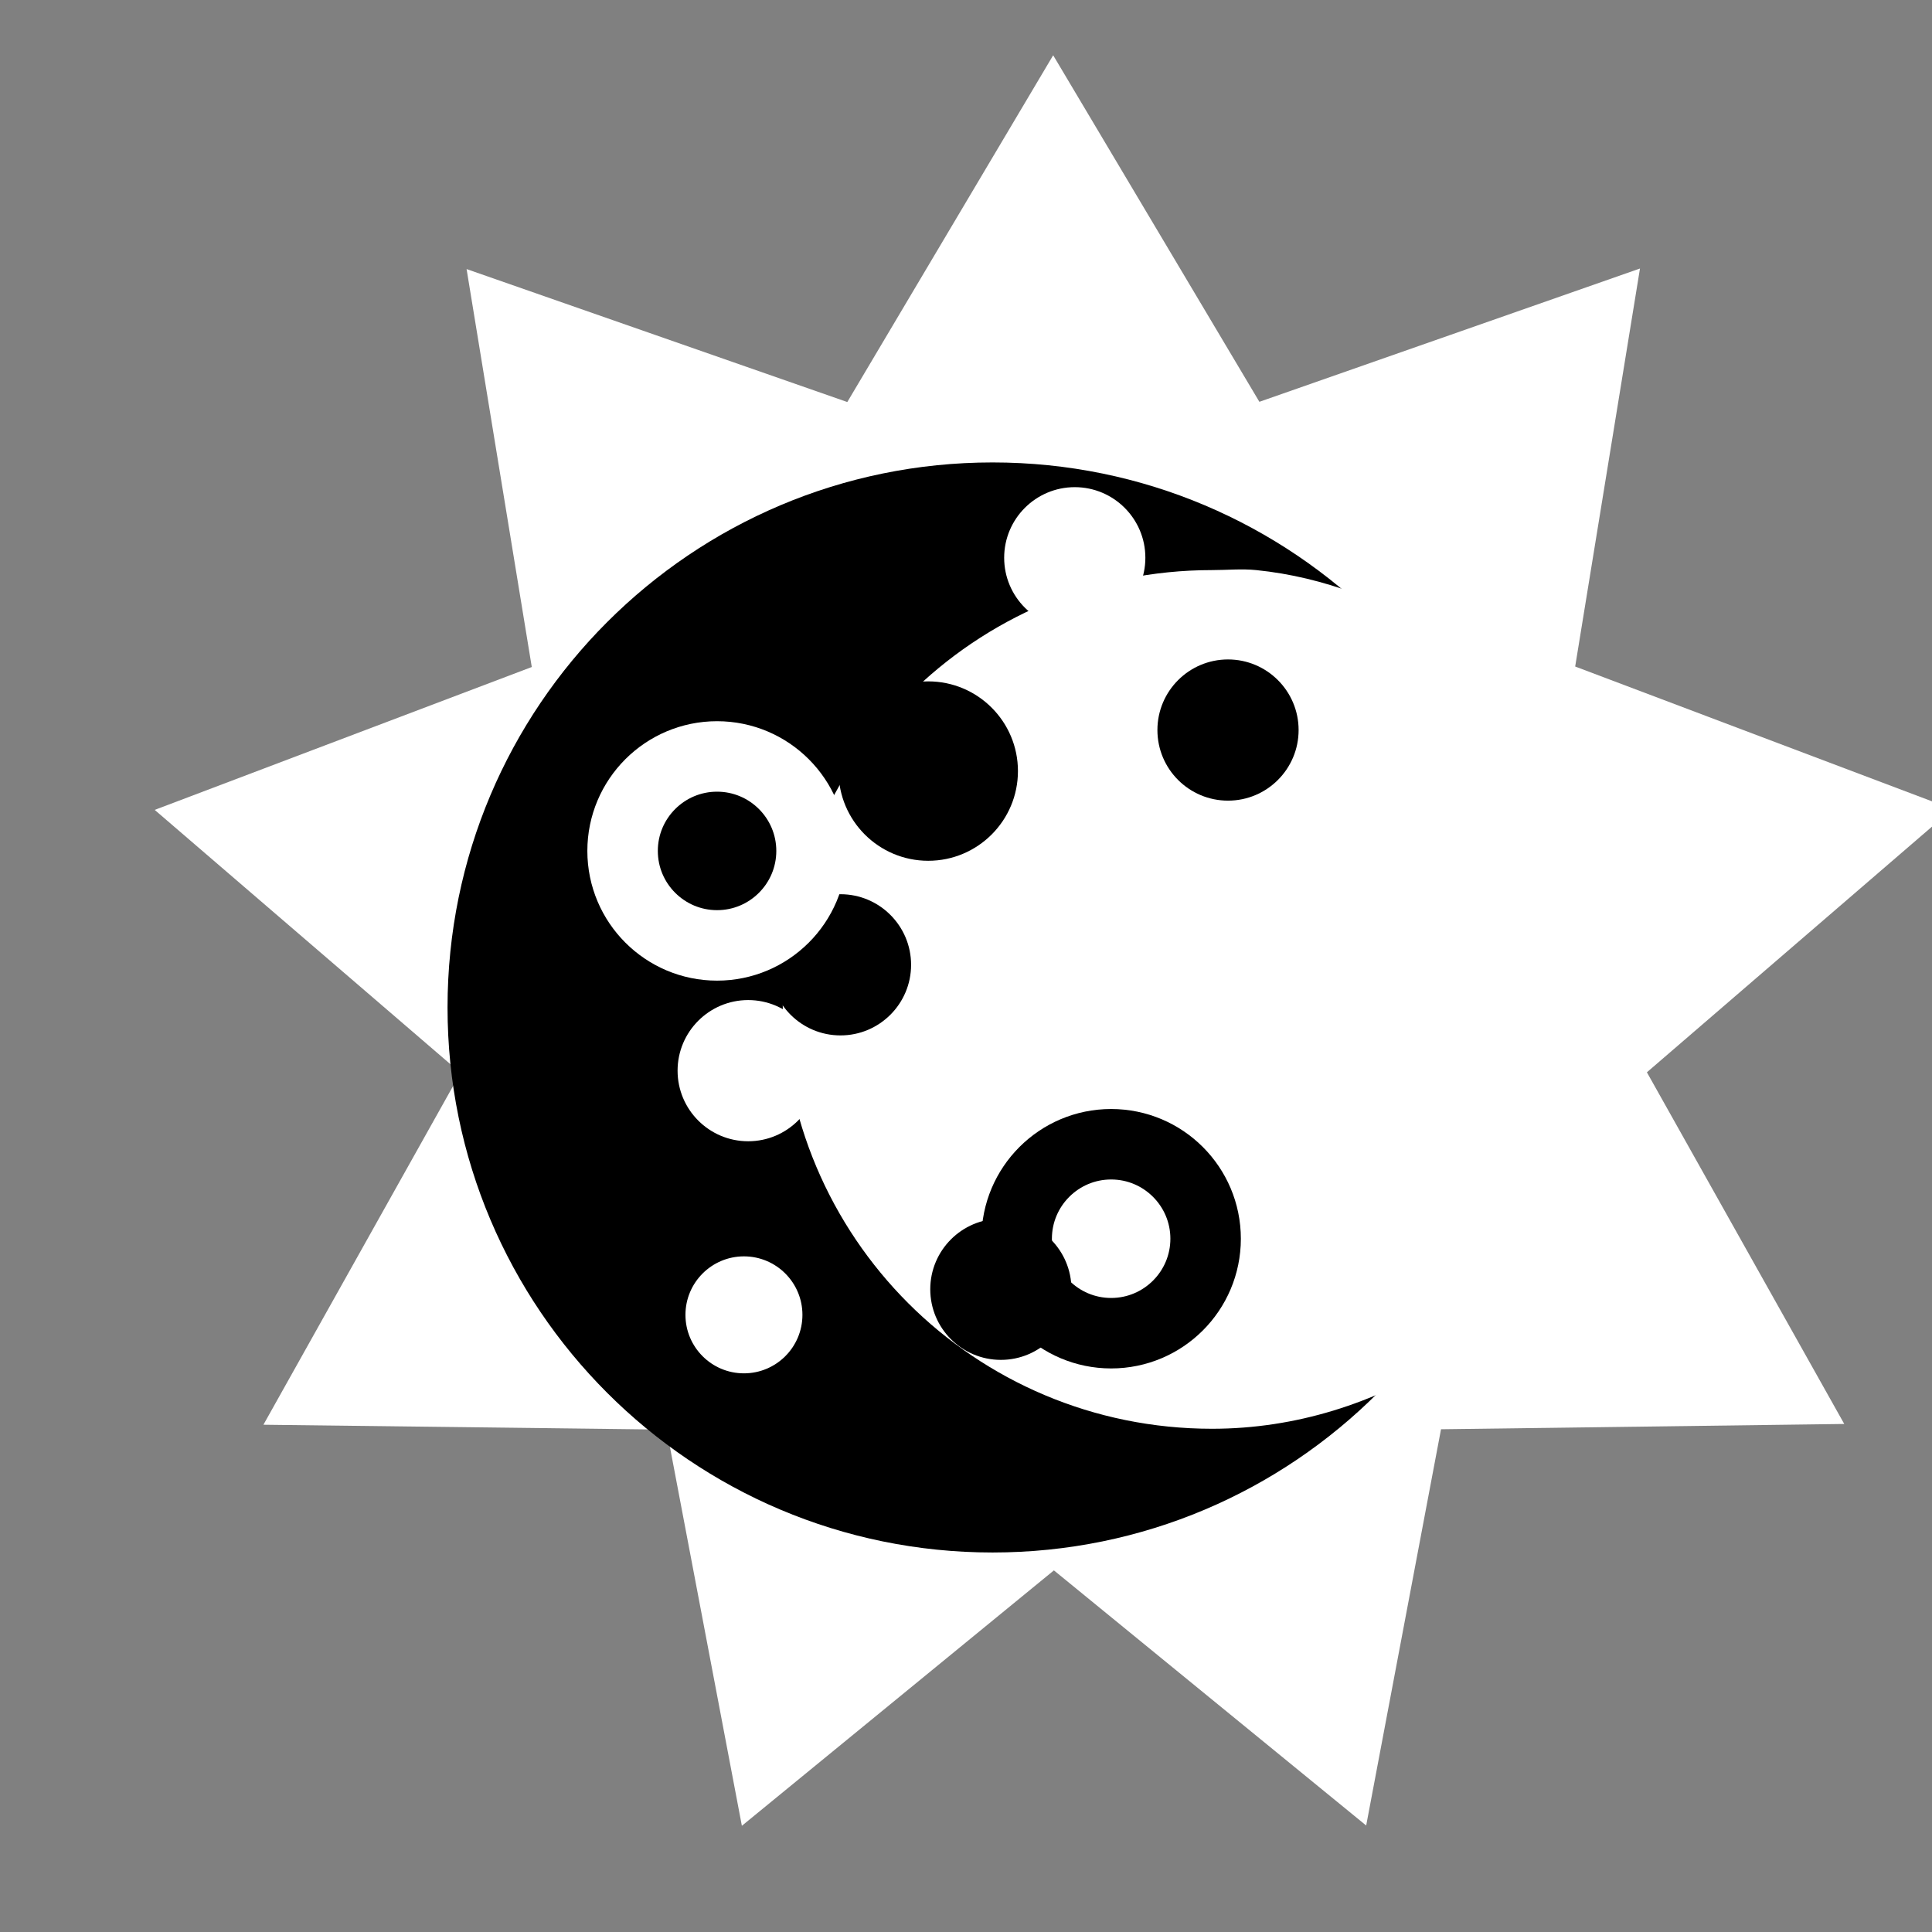 <svg viewBox="0 0 512 512" xmlns="http://www.w3.org/2000/svg">

<rect x="0" y="0" width="512" height="512" fill="#808080" stroke="none"/>

<g transform="matrix(-18.689,0,0,18.689,8913.279,-35398.201)">
<path d="m 687.811 1877.74 -7.781 -1.98 -3.485 7.233 -4.688 -6.518 -7.319 3.301 0.599 -8.007 -7.729 -2.176 5.605 -5.749 -4.522 -6.635 7.989 -0.801 0.801 -7.989 6.635 4.522 5.749 -5.605 2.176 7.729 8.007 -0.599 -3.301 7.319 6.518 4.688 -7.234 3.485 z" fill="#fff" transform="matrix(.688,-.184,.184,.688,-345.527,748.941)"/>
<path d="m 687.668 1872.31 c 0 3.974 -3.222 7.196 -7.196 7.196 s -7.196 -3.222 -7.196 -7.196 3.222 -7.196 7.196 -7.196 7.196 3.222 7.196 7.196 z" transform="matrix(1.074,0,0,1.074,-267.975,-102.509)"/>
<path d="m 459.113 1902.15 c -0.969 0.098 -1.875 0.461 -2.657 0.959 -1.078 1.424 -1.734 3.204 -1.734 5.129 0 1.939 0.678 3.699 1.771 5.129 0.941 0.593 2.053 0.959 3.247 0.959 3.369 0 6.088 -2.718 6.088 -6.088 s -2.719 -6.088 -6.088 -6.088 c -0.211 0 -0.422 -0.021 -0.627 0 z" fill="#fff"/>
<path d="m 466.064 1906.84 c 0 0.703 -0.57 1.272 -1.272 1.272 s -1.272 -0.57 -1.272 -1.272 0.57 -1.272 1.272 -1.272 1.272 0.57 1.272 1.272 z" transform="translate(-1.028,-1.84)"/>
<path d="m 466.064 1906.84 c 0 0.703 -0.57 1.272 -1.272 1.272 s -1.272 -0.57 -1.272 -1.272 0.57 -1.272 1.272 -1.272 1.272 0.57 1.272 1.272 z" fill="#fff" transform="matrix(.787,0,0,.787,100.526,408.565)"/>
<path d="m 466.064 1906.84 c 0 0.703 -0.57 1.272 -1.272 1.272 s -1.272 -0.57 -1.272 -1.272 0.57 -1.272 1.272 -1.272 1.272 0.57 1.272 1.272 z" transform="matrix(.787,0,0,.787,96.943,411.665)"/>
<path d="m 466.064 1906.84 c 0 0.703 -0.57 1.272 -1.272 1.272 s -1.272 -0.57 -1.272 -1.272 0.57 -1.272 1.272 -1.272 1.272 0.57 1.272 1.272 z" transform="matrix(.787,0,0,.787,99.217,407.064)"/>
<path d="m 466.064 1906.84 c 0 0.703 -0.57 1.272 -1.272 1.272 s -1.272 -0.57 -1.272 -1.272 0.57 -1.272 1.272 -1.272 1.272 0.57 1.272 1.272 z" fill="#fff" transform="matrix(.787,0,0,.787,95.895,401.292)"/>
<path d="m 466.064 1906.84 c 0 0.703 -0.57 1.272 -1.272 1.272 s -1.272 -0.57 -1.272 -1.272 0.57 -1.272 1.272 -1.272 1.272 0.57 1.272 1.272 z" fill="#fff" transform="matrix(.652,0,0,.652,163.333,669.451)"/>
<path d="m 468.121 1906.11 c 0 0.478 -0.388 0.866 -0.866 0.866 s -0.866 -0.388 -0.866 -0.866 0.388 -0.866 0.866 -0.866 0.866 0.388 0.866 0.866 z" stroke="#fff" stroke-width=".646" transform="matrix(1.547,0,0,1.547,-256.085,-1042.62)"/>
<path d="m 468.121 1906.11 c 0 0.478 -0.388 0.866 -0.866 0.866 s -0.866 -0.388 -0.866 -0.866 0.388 -0.866 0.866 -0.866 0.866 0.388 0.866 0.866 z" fill="none" stroke="#000" stroke-width=".646" transform="matrix(1.547,0,0,1.547,-261.673,-1037.121)"/>
<path d="m 466.064 1906.84 c 0 0.703 -0.57 1.272 -1.272 1.272 s -1.272 -0.57 -1.272 -1.272 0.57 -1.272 1.272 -1.272 1.272 0.57 1.272 1.272 z" transform="matrix(.787,0,0,.787,93.722,403.735)"/>
</g>
</svg>
